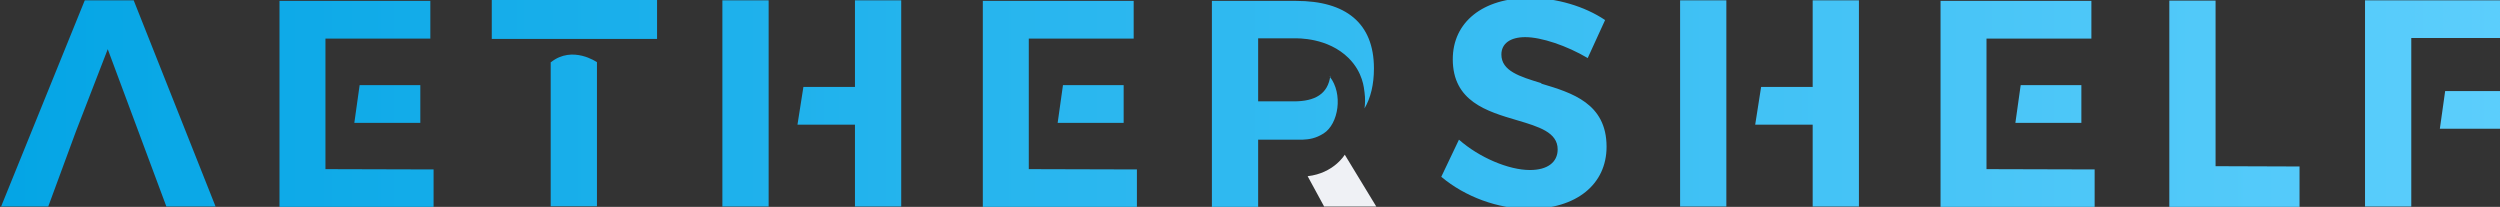 <svg xmlns="http://www.w3.org/2000/svg" viewBox="233 361 556 46">
  <rect x="233" y="361" width="556" height="46" fill="#333333" stroke="none"/>
  <defs>
    <linearGradient id="letters">
      <stop stop-color="#04a5e5" />
      <stop offset="100%" stop-color="#5ccefc" />
    </linearGradient>
  </defs>
  <g>
    <path
      fill="url(#letters)"
      d="M262.73 361.068h-10.877l-18.61 45.868h10.485l6.159-16.709 7.077-18.289 13.039 34.998h10.943z M329.428 398.68v8.387h-34.27V361.2h33.55v8.387H305.38v29.028l24.047.066zm-17.626-10.353 1.18-8.388h13.498v8.388h-14.678z M379.13 361.002v8.65h-36.76v-8.65h36.76zm-23.59 13.826c4.783-3.8 10.222 0 10.222 0v32.042h-10.287v-32.042h.065z M393.657 406.936h10.288v-45.868h-10.288v45.868zm29.486-45.868v19.265h-11.467l-1.317 8.387h12.784v18.216h10.287v-45.868h-10.287z M485.849 398.68v8.387h-34.27V361.2h33.549v8.387h-23.327v29.028l24.048.066zm-17.626-10.353 1.18-8.388H482.9v8.388h-14.677z M528.735 378.039c3.015 3.8 1.966 10.55-1.376 12.647-1.769 1.114-3.21 1.31-4.652 1.376h-9.894v15.005h-10.288v-45.868h18.74c11.009 0 17.299 4.914 17.299 15.005 0 3.604-.72 6.553-2.096 8.912.13-.983.196-2.228 0-3.604-.132-.917-.328-4.39-3.54-7.601-4.651-4.587-11.27-4.39-12.186-4.39h-7.93v14.022h7.93c4.717 0 7.6-1.638 8.125-5.7l-.132.196z M575.82 379.612c6.814 2.031 14.48 4.39 14.48 14.022 0 8.388-6.749 13.826-17.167 13.826-7.011 0-14.285-2.686-19.593-7.142l3.932-8.256c4.455 3.932 11.008 6.749 15.792 6.749 3.866 0 6.16-1.704 6.16-4.586 0-3.801-4.194-5.046-9.044-6.488-6.683-1.966-14.284-4.193-14.284-13.564 0-8.256 6.684-13.63 17.102-13.63 5.963 0 12.188 1.836 16.775 4.915l-3.867 8.453c-4.652-2.752-10.287-4.652-13.89-4.652-3.343 0-5.309 1.441-5.309 3.866 0 3.67 4.13 4.914 8.846 6.356l.066.131z M606.654 406.936h10.287v-45.868h-10.287v45.868zm29.486-45.868v19.265h-11.467l-1.317 8.387h12.784v18.216h10.287v-45.868H636.14z M698.846 398.68v8.387h-34.27V361.2h33.549v8.387h-23.327v29.028l24.048.066zm-17.626-10.353 1.179-8.388h13.498v8.388H681.22z M744.418 398.025v8.977h-28.962v-45.868h10.287v36.826l18.675.065z M790.76 361.068v8.387h-21.492v37.481H758.98v-45.868h31.78zm-13.957 20.182h12.253v8.387h-13.432l1.179-8.387z"
      aria-label="AETHERSHELF"
    />
    <path
      fill="#eff1f5"
      d="M539.088 406.936H527.49l-3.67-6.749c5.832-.656 8.257-4.783 8.257-4.783l7.011 11.532z"
      class="c3"
      aria-label="rfoot"
    />
  </g>
</svg>
